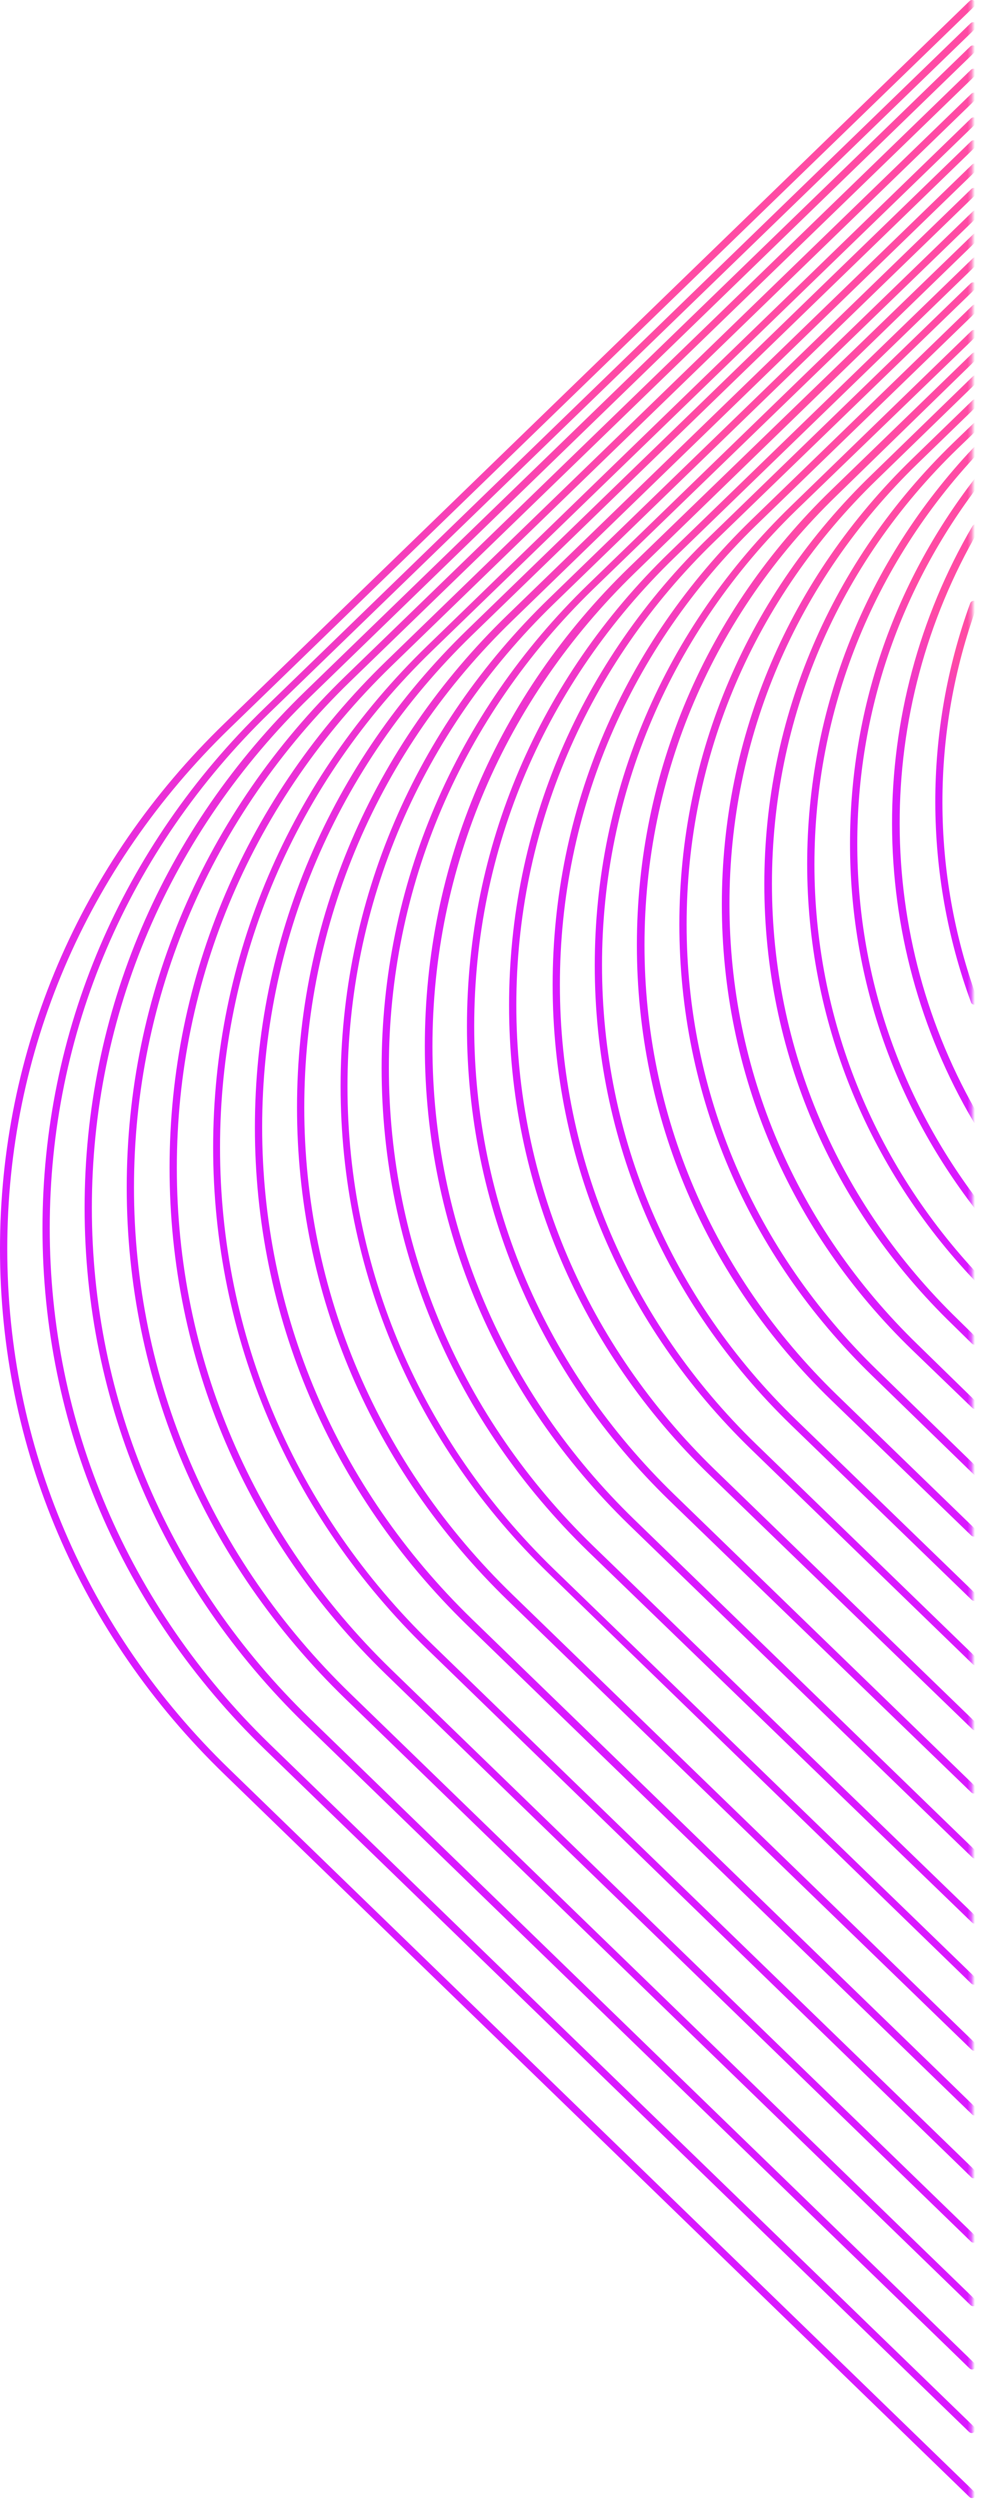 <svg width="271" height="688" viewBox="0 0 271 688" fill="none" xmlns="http://www.w3.org/2000/svg">
<g clip-path="url(#clip0)">
<mask id="mask0" mask-type="alpha" maskUnits="userSpaceOnUse" x="-29" y="-98" width="297" height="843">
<path d="M-27.3 -96.2H266.7V743.8H-27.3V-96.2Z" fill="#C4C4C4" stroke="url(#paint0_linear)" stroke-width="2"/>
</mask>
<g mask="url(#mask0)">
<path d="M267.7 687.5C268 687.5 268.2 687.4 268.4 687.2C268.8 686.8 268.8 686.2 268.4 685.8L63.2 486.9C23.7 448.7 2 397.8 2 343.7C2 289.6 23.7 238.8 63.2 200.5L268.4 1.7C268.8 1.3 268.8 0.7 268.4 0.3C268 -0.1 267.4 -0.1 267 0.3L61.8 199.1C21.9 237.7 -6.10352e-05 289.1 -6.10352e-05 343.7C-6.10352e-05 398.3 21.9 449.7 61.8 488.3L267 687.2C267.2 687.4 267.5 687.5 267.7 687.5Z" fill="url(#paint1_linear)"/>
<path d="M267.6 669.6C267.9 669.6 268.1 669.5 268.3 669.3C268.7 668.9 268.7 668.3 268.3 667.9L74.2 479.9C35.2 442 13.7 391.6 13.7 338C13.7 284.4 35.2 234 74.3 196.1L268.7 7.8C269.1 7.4 269.1 6.8 268.7 6.4C268.3 6 267.7 6 267.3 6.4L72.9 194.8C33.4 233.1 11.7 284 11.7 338.1C11.7 392.2 33.4 443.1 72.9 481.4L266.9 669.3C267.1 669.5 267.4 669.6 267.6 669.6Z" fill="url(#paint2_linear)"/>
<path d="M267.7 652.1C268 652.1 268.2 652 268.4 651.8C268.8 651.4 268.8 650.8 268.4 650.4L85.4 473C46.6 435.4 25.3 385.5 25.3 332.4C25.3 279.3 46.7 229.4 85.4 191.8L268.6 14.2C269 13.8 269 13.2 268.6 12.8C268.2 12.4 267.6 12.4 267.2 12.8L84 190.3C44.8 228.3 23.3 278.7 23.3 332.4C23.3 386 44.9 436.5 84 474.5L267 651.8C267.2 652 267.5 652.1 267.7 652.1Z" fill="url(#paint3_linear)"/>
<path d="M268 634.7C268.3 634.7 268.5 634.6 268.7 634.4C269.1 634 269.1 633.4 268.7 633L96.5 466.1C58.1 428.9 36.9 379.4 36.9 326.8C36.9 274.2 58.1 224.7 96.5 187.5L268.8 20.6C269.2 20.2 269.2 19.6 268.8 19.2C268.4 18.8 267.8 18.8 267.4 19.2L95.1 186.1C56.3 223.7 34.9 273.7 34.9 326.8C34.9 380 56.3 429.9 95.1 467.5L267.3 634.4C267.5 634.6 267.8 634.7 268 634.7Z" fill="url(#paint4_linear)"/>
<path d="M268.1 617.2C268.4 617.2 268.6 617.1 268.8 616.9C269.2 616.5 269.2 615.9 268.8 615.5L107.7 459.4C69.7 422.5 48.7 373.5 48.7 321.4C48.7 269.3 69.7 220.3 107.7 183.4L268.9 27.2C269.3 26.8 269.3 26.2 268.9 25.8C268.5 25.4 267.9 25.4 267.5 25.8L106.3 182C67.9 219.2 46.7 268.8 46.7 321.4C46.7 374.1 67.9 423.6 106.3 460.8L267.4 616.9C267.6 617.1 267.8 617.2 268.1 617.2Z" fill="url(#paint5_linear)"/>
<path d="M268.3 599.5C268.6 599.5 268.8 599.4 269 599.2C269.4 598.8 269.4 598.2 269 597.8L119 452.5C81.3 416 60.6 367.5 60.6 315.8C60.6 264.2 81.3 215.6 119 179.1L268.8 34C269.2 33.6 269.2 33 268.8 32.6C268.4 32.2 267.8 32.2 267.4 32.6L117.7 177.7C79.6 214.6 58.7 263.6 58.7 315.8C58.7 368 79.7 417 117.7 453.9L267.6 599.3C267.8 599.5 268.1 599.5 268.3 599.5Z" fill="url(#paint6_linear)"/>
<path d="M268.5 582.2C268.8 582.2 269 582.1 269.2 581.9C269.6 581.5 269.6 580.9 269.2 580.5L130 445.6C92.7 409.4 72.2 361.3 72.2 310.2C72.2 259.1 92.7 211 130 174.8L268.8 40.3C269.2 39.9 269.2 39.3 268.8 38.9C268.4 38.5 267.8 38.5 267.4 38.9L128.6 173.4C90.9 210 70.2 258.6 70.2 310.3C70.2 362 91 410.6 128.6 447.2L267.8 582C268 582.2 268.3 582.2 268.5 582.2Z" fill="url(#paint7_linear)"/>
<path d="M268.3 564.4C268.6 564.4 268.8 564.3 269 564.1C269.4 563.7 269.4 563.1 269 562.7L141.2 438.9C104.2 403.1 83.8 355.4 83.8 304.8C83.8 254.1 104.2 206.5 141.2 170.7L269.1 46.7C269.5 46.3 269.5 45.7 269.1 45.3C268.7 44.9 268.1 44.9 267.7 45.3L139.8 169.2C102.4 205.4 81.8 253.6 81.8 304.8C81.8 356 102.4 404.1 139.8 440.4L267.6 564.1C267.8 564.3 268 564.4 268.3 564.4Z" fill="url(#paint8_linear)"/>
<path d="M268.2 546.2C268.5 546.2 268.7 546.1 268.9 545.9C269.3 545.5 269.3 544.9 268.9 544.5L152.5 431.8C115.9 396.3 95.7 349.2 95.7 299C95.7 248.8 115.9 201.7 152.5 166.2L268.9 53.4C269.3 53 269.3 52.4 268.9 52C268.5 51.6 267.9 51.6 267.5 52L151.2 164.7C114.2 200.5 93.8 248.2 93.8 298.9C93.8 349.6 114.2 397.3 151.2 433.1L267.5 545.9C267.7 546.1 268 546.2 268.2 546.2Z" fill="url(#paint9_linear)"/>
<path d="M268.4 529.4C268.7 529.4 268.9 529.3 269.1 529.1C269.5 528.7 269.5 528.1 269.1 527.7L163.3 425.4C127 390.2 107.1 343.5 107.1 293.8C107.1 244.1 127.1 197.4 163.3 162.2L269.3 59.6C269.7 59.2 269.7 58.6 269.3 58.2C268.9 57.8 268.3 57.8 267.9 58.2L161.9 160.9C125.3 196.4 105.1 243.7 105.1 293.9C105.1 344.1 125.3 391.3 161.9 426.9L267.7 529.1C267.9 529.3 268.1 529.4 268.4 529.4Z" fill="url(#paint10_linear)"/>
<path d="M268.5 511.5C268.8 511.5 269 511.4 269.2 511.2C269.6 510.8 269.6 510.2 269.2 509.8L174.7 418.2C138.8 383.4 119.1 337.1 119.1 288C119.1 238.8 138.9 192.6 174.7 157.8L269.4 65.9C269.8 65.5 269.8 64.9 269.4 64.5C269 64.1 268.4 64.1 268 64.5L173.2 156.2C136.9 191.4 117 238.1 117 287.9C117 337.7 137 384.4 173.2 419.6L267.8 511.2C268 511.4 268.2 511.5 268.5 511.5Z" fill="url(#paint11_linear)"/>
<path d="M268.2 493.6C268.5 493.6 268.7 493.5 268.9 493.3C269.3 492.9 269.3 492.3 268.9 491.9L185.7 411.3C150.2 376.9 130.6 331.1 130.6 282.4C130.6 233.7 150.2 187.9 185.7 153.5L269.3 72.5C269.7 72.1 269.7 71.5 269.3 71.1C268.9 70.7 268.3 70.7 267.9 71.1L184.3 152.1C148.4 186.9 128.6 233.2 128.6 282.5C128.6 331.7 148.4 378 184.3 412.9L267.5 493.3C267.7 493.5 267.9 493.6 268.2 493.6Z" fill="url(#paint12_linear)"/>
<path d="M268.5 476.2C268.8 476.2 269 476.1 269.2 475.9C269.6 475.5 269.6 474.9 269.2 474.5L196.8 404.4C161.6 370.2 142.2 324.9 142.2 276.6C142.2 228.4 161.6 183.1 196.8 149L268.7 79.4C269.1 79 269.1 78.4 268.7 78C268.3 77.6 267.7 77.6 267.3 78L195.4 147.7C159.8 182.1 140.2 227.9 140.2 276.7C140.2 325.5 159.8 371.4 195.4 405.9L267.8 475.9C268 476.1 268.2 476.2 268.5 476.2Z" fill="url(#paint13_linear)"/>
<path d="M268.6 458.3C268.9 458.3 269.1 458.2 269.3 458C269.7 457.6 269.7 457 269.3 456.6L208.2 397.4C173.4 363.6 154.2 318.7 154.2 271C154.2 223.3 173.4 178.4 208.2 144.6L269.2 85.5C269.6 85.1 269.6 84.5 269.2 84.1C268.8 83.7 268.2 83.7 267.8 84.1L206.8 143.2C171.6 177.4 152.2 222.8 152.2 271C152.2 319.3 171.6 364.6 206.8 398.8L267.9 458C268.1 458.2 268.3 458.3 268.6 458.3Z" fill="url(#paint14_linear)"/>
<path d="M268.3 440.6C268.6 440.6 268.8 440.5 269 440.3C269.4 439.9 269.4 439.3 269 438.9L219.2 390.7C184.7 357.3 165.8 312.9 165.8 265.6C165.8 218.4 184.8 174 219.2 140.5L268.9 92.5C269.3 92.1 269.3 91.5 268.9 91.1C268.5 90.7 267.9 90.7 267.5 91.1L217.9 139.2C183 173 163.8 217.9 163.8 265.7C163.8 313.5 183 358.4 217.9 392.2L267.6 440.3C267.8 440.5 268.1 440.6 268.3 440.6Z" fill="url(#paint15_linear)"/>
<path d="M268.3 422.9C268.6 422.9 268.8 422.8 269 422.6C269.4 422.2 269.4 421.6 269 421.2L230.4 383.8C196.3 350.7 177.5 306.8 177.5 260.1C177.5 213.4 196.3 169.4 230.4 136.4L269.1 98.7C269.5 98.3 269.5 97.7 269.1 97.3C268.7 96.9 268.1 96.9 267.7 97.3L228.9 134.9C194.4 168.3 175.4 212.8 175.4 260.1C175.4 307.4 194.4 351.9 228.9 385.3L267.6 422.7C267.8 422.8 268 422.9 268.3 422.9Z" fill="url(#paint16_linear)"/>
<path d="M269 406.1C269.3 406.1 269.5 406 269.7 405.8C270.1 405.4 270.1 404.8 269.7 404.4L241.5 377C207.7 344.2 189.1 300.7 189.1 254.4C189.1 208.2 207.7 164.7 241.5 132L269.3 105C269.7 104.6 269.7 104 269.3 103.6C268.9 103.2 268.3 103.2 267.9 103.6L240.1 130.6C205.9 163.6 187.1 207.6 187.1 254.4C187.1 301.3 205.9 345.3 240.1 378.5L268.3 405.9C268.5 406 268.8 406.1 269 406.1Z" fill="url(#paint17_linear)"/>
<path d="M268.5 387.8C268.8 387.8 269 387.7 269.2 387.5C269.6 387.1 269.6 386.5 269.2 386.1L252.7 370C219.3 337.6 200.9 294.6 200.9 248.8C200.9 203 219.3 160 252.7 127.6L269.2 111.6C269.6 111.2 269.6 110.6 269.2 110.2C268.8 109.8 268.2 109.8 267.8 110.2L251.2 126.3C217.4 159.1 198.8 202.6 198.8 248.9C198.8 295.2 217.4 338.8 251.2 371.5L267.8 387.5C268 387.7 268.3 387.8 268.5 387.8Z" fill="url(#paint18_linear)"/>
<path d="M268.5 370.1C268.8 370.1 269 370 269.2 369.8C269.6 369.4 269.6 368.8 269.2 368.4L263.8 363.1C230.8 331.1 212.6 288.5 212.6 243.2C212.6 197.9 230.7 155.4 263.8 123.4L269.4 118C269.8 117.6 269.8 117 269.4 116.6C269 116.2 268.4 116.2 268 116.6L262.4 122C229 154.4 210.5 197.5 210.5 243.3C210.5 289.1 228.9 332.2 262.4 364.6L267.8 369.9C268 370 268.2 370.1 268.5 370.1Z" fill="url(#paint19_linear)"/>
<path d="M269.1 352.9C269.3 352.9 269.6 352.8 269.8 352.6C270.2 352.2 270.2 351.6 269.8 351.2C240.5 320.2 224.3 280 224.3 237.9C224.3 195.8 240.3 155.6 269.5 124.6C269.9 124.2 269.9 123.6 269.5 123.2C269.1 122.8 268.5 122.8 268.1 123.2C238.5 154.5 222.3 195.2 222.3 237.8C222.3 280.4 238.7 321.1 268.4 352.4C268.6 352.8 268.8 352.9 269.1 352.9Z" fill="url(#paint20_linear)"/>
<path d="M269.2 332.9C269.4 332.9 269.6 332.8 269.8 332.7C270.2 332.4 270.3 331.7 270 331.3C247.9 302.5 236.1 268.3 236.1 232.2C236.1 196.2 247.8 161.9 269.9 133.1C270.2 132.7 270.2 132 269.7 131.7C269.3 131.4 268.6 131.4 268.3 131.9C245.9 161 234.1 195.7 234.1 232.2C234.1 268.7 246 303.4 268.4 332.5C268.6 332.7 268.9 332.9 269.2 332.9Z" fill="url(#paint21_linear)"/>
<path d="M269 309.2C269.2 309.2 269.3 309.2 269.5 309.1C270 308.8 270.1 308.2 269.9 307.7C240.5 257.8 240.4 195.8 269.6 145.8C269.9 145.3 269.7 144.7 269.2 144.4C268.7 144.1 268.1 144.3 267.8 144.8C238.2 195.4 238.3 258.2 268.1 308.7C268.3 309.1 268.6 309.2 269 309.2Z" fill="url(#paint22_linear)"/>
<path d="M268.3 276.5C268.4 276.5 268.5 276.5 268.6 276.4C269.1 276.2 269.4 275.6 269.2 275.1C256.4 240.2 256.3 201.7 269.1 166.7C269.3 166.2 269 165.6 268.5 165.4C268 165.2 267.4 165.5 267.2 166C254.3 201.4 254.4 240.4 267.4 275.8C267.5 276.2 267.9 276.5 268.3 276.5Z" fill="url(#paint23_linear)"/>
</g>
</g>
<defs>
<linearGradient id="paint0_linear" x1="-27.215" y1="323.82" x2="270.702" y2="323.82" gradientUnits="userSpaceOnUse">
<stop offset="0.411" stop-color="#D91AFF"/>
<stop offset="1" stop-color="#1AA4FF"/>
</linearGradient>
<linearGradient id="paint1_linear" x1="134.325" y1="-1.911" x2="134.325" y2="689.421" gradientUnits="userSpaceOnUse">
<stop offset="0.141" stop-color="#FF4BA4"/>
<stop offset="0.464" stop-color="#D919FF"/>
</linearGradient>
<linearGradient id="paint2_linear" x1="140.326" y1="4.255" x2="140.326" y2="671.454" gradientUnits="userSpaceOnUse">
<stop offset="0.141" stop-color="#FF4BA4"/>
<stop offset="0.464" stop-color="#D919FF"/>
</linearGradient>
<linearGradient id="paint3_linear" x1="146.077" y1="10.722" x2="146.077" y2="653.887" gradientUnits="userSpaceOnUse">
<stop offset="0.141" stop-color="#FF4BA4"/>
<stop offset="0.464" stop-color="#D919FF"/>
</linearGradient>
<linearGradient id="paint4_linear" x1="151.978" y1="17.188" x2="151.978" y2="636.421" gradientUnits="userSpaceOnUse">
<stop offset="0.141" stop-color="#FF4BA4"/>
<stop offset="0.464" stop-color="#D919FF"/>
</linearGradient>
<linearGradient id="paint5_linear" x1="157.929" y1="23.855" x2="157.929" y2="618.853" gradientUnits="userSpaceOnUse">
<stop offset="0.141" stop-color="#FF4BA4"/>
<stop offset="0.464" stop-color="#D919FF"/>
</linearGradient>
<linearGradient id="paint6_linear" x1="163.98" y1="30.723" x2="163.98" y2="601.085" gradientUnits="userSpaceOnUse">
<stop offset="0.141" stop-color="#FF4BA4"/>
<stop offset="0.464" stop-color="#D919FF"/>
</linearGradient>
<linearGradient id="paint7_linear" x1="169.831" y1="37.089" x2="169.831" y2="583.719" gradientUnits="userSpaceOnUse">
<stop offset="0.141" stop-color="#FF4BA4"/>
<stop offset="0.464" stop-color="#D919FF"/>
</linearGradient>
<linearGradient id="paint8_linear" x1="175.583" y1="43.556" x2="175.583" y2="565.851" gradientUnits="userSpaceOnUse">
<stop offset="0.141" stop-color="#FF4BA4"/>
<stop offset="0.464" stop-color="#D919FF"/>
</linearGradient>
<linearGradient id="paint9_linear" x1="181.484" y1="50.325" x2="181.484" y2="547.582" gradientUnits="userSpaceOnUse">
<stop offset="0.141" stop-color="#FF4BA4"/>
<stop offset="0.464" stop-color="#D919FF"/>
</linearGradient>
<linearGradient id="paint10_linear" x1="187.335" y1="56.589" x2="187.335" y2="530.718" gradientUnits="userSpaceOnUse">
<stop offset="0.141" stop-color="#FF4BA4"/>
<stop offset="0.464" stop-color="#D919FF"/>
</linearGradient>
<linearGradient id="paint11_linear" x1="193.336" y1="62.956" x2="193.336" y2="512.75" gradientUnits="userSpaceOnUse">
<stop offset="0.141" stop-color="#FF4BA4"/>
<stop offset="0.464" stop-color="#D919FF"/>
</linearGradient>
<linearGradient id="paint12_linear" x1="199.087" y1="69.624" x2="199.087" y2="494.781" gradientUnits="userSpaceOnUse">
<stop offset="0.141" stop-color="#FF4BA4"/>
<stop offset="0.464" stop-color="#D919FF"/>
</linearGradient>
<linearGradient id="paint13_linear" x1="204.838" y1="76.592" x2="204.838" y2="477.314" gradientUnits="userSpaceOnUse">
<stop offset="0.141" stop-color="#FF4BA4"/>
<stop offset="0.464" stop-color="#D919FF"/>
</linearGradient>
<linearGradient id="paint14_linear" x1="210.889" y1="82.759" x2="210.889" y2="459.346" gradientUnits="userSpaceOnUse">
<stop offset="0.141" stop-color="#FF4BA4"/>
<stop offset="0.464" stop-color="#D919FF"/>
</linearGradient>
<linearGradient id="paint15_linear" x1="216.54" y1="89.828" x2="216.54" y2="441.577" gradientUnits="userSpaceOnUse">
<stop offset="0.141" stop-color="#FF4BA4"/>
<stop offset="0.464" stop-color="#D919FF"/>
</linearGradient>
<linearGradient id="paint16_linear" x1="222.391" y1="96.094" x2="222.391" y2="423.811" gradientUnits="userSpaceOnUse">
<stop offset="0.141" stop-color="#FF4BA4"/>
<stop offset="0.464" stop-color="#D919FF"/>
</linearGradient>
<linearGradient id="paint17_linear" x1="228.542" y1="102.458" x2="228.542" y2="406.946" gradientUnits="userSpaceOnUse">
<stop offset="0.141" stop-color="#FF4BA4"/>
<stop offset="0.464" stop-color="#D919FF"/>
</linearGradient>
<linearGradient id="paint18_linear" x1="234.143" y1="109.127" x2="234.143" y2="388.577" gradientUnits="userSpaceOnUse">
<stop offset="0.141" stop-color="#FF4BA4"/>
<stop offset="0.464" stop-color="#D919FF"/>
</linearGradient>
<linearGradient id="paint19_linear" x1="240.094" y1="115.594" x2="240.094" y2="370.809" gradientUnits="userSpaceOnUse">
<stop offset="0.141" stop-color="#FF4BA4"/>
<stop offset="0.464" stop-color="#D919FF"/>
</linearGradient>
<linearGradient id="paint20_linear" x1="246.196" y1="122.261" x2="246.196" y2="353.543" gradientUnits="userSpaceOnUse">
<stop offset="0.141" stop-color="#FF4BA4"/>
<stop offset="0.464" stop-color="#D919FF"/>
</linearGradient>
<linearGradient id="paint21_linear" x1="252.134" y1="130.935" x2="252.134" y2="333.463" gradientUnits="userSpaceOnUse">
<stop offset="0.141" stop-color="#FF4BA4"/>
<stop offset="0.464" stop-color="#D919FF"/>
</linearGradient>
<linearGradient id="paint22_linear" x1="257.833" y1="143.8" x2="257.833" y2="309.661" gradientUnits="userSpaceOnUse">
<stop offset="0.141" stop-color="#FF4BA4"/>
<stop offset="0.464" stop-color="#D919FF"/>
</linearGradient>
<linearGradient id="paint23_linear" x1="263.424" y1="165.028" x2="263.424" y2="276.811" gradientUnits="userSpaceOnUse">
<stop offset="0.141" stop-color="#FF4BA4"/>
<stop offset="0.464" stop-color="#D919FF"/>
</linearGradient>
<clipPath id="clip0">
<rect width="270.2" height="687.5" fill="white" transform="matrix(-1 0 0 1 270.2 0)"/>
</clipPath>
</defs>
</svg>
